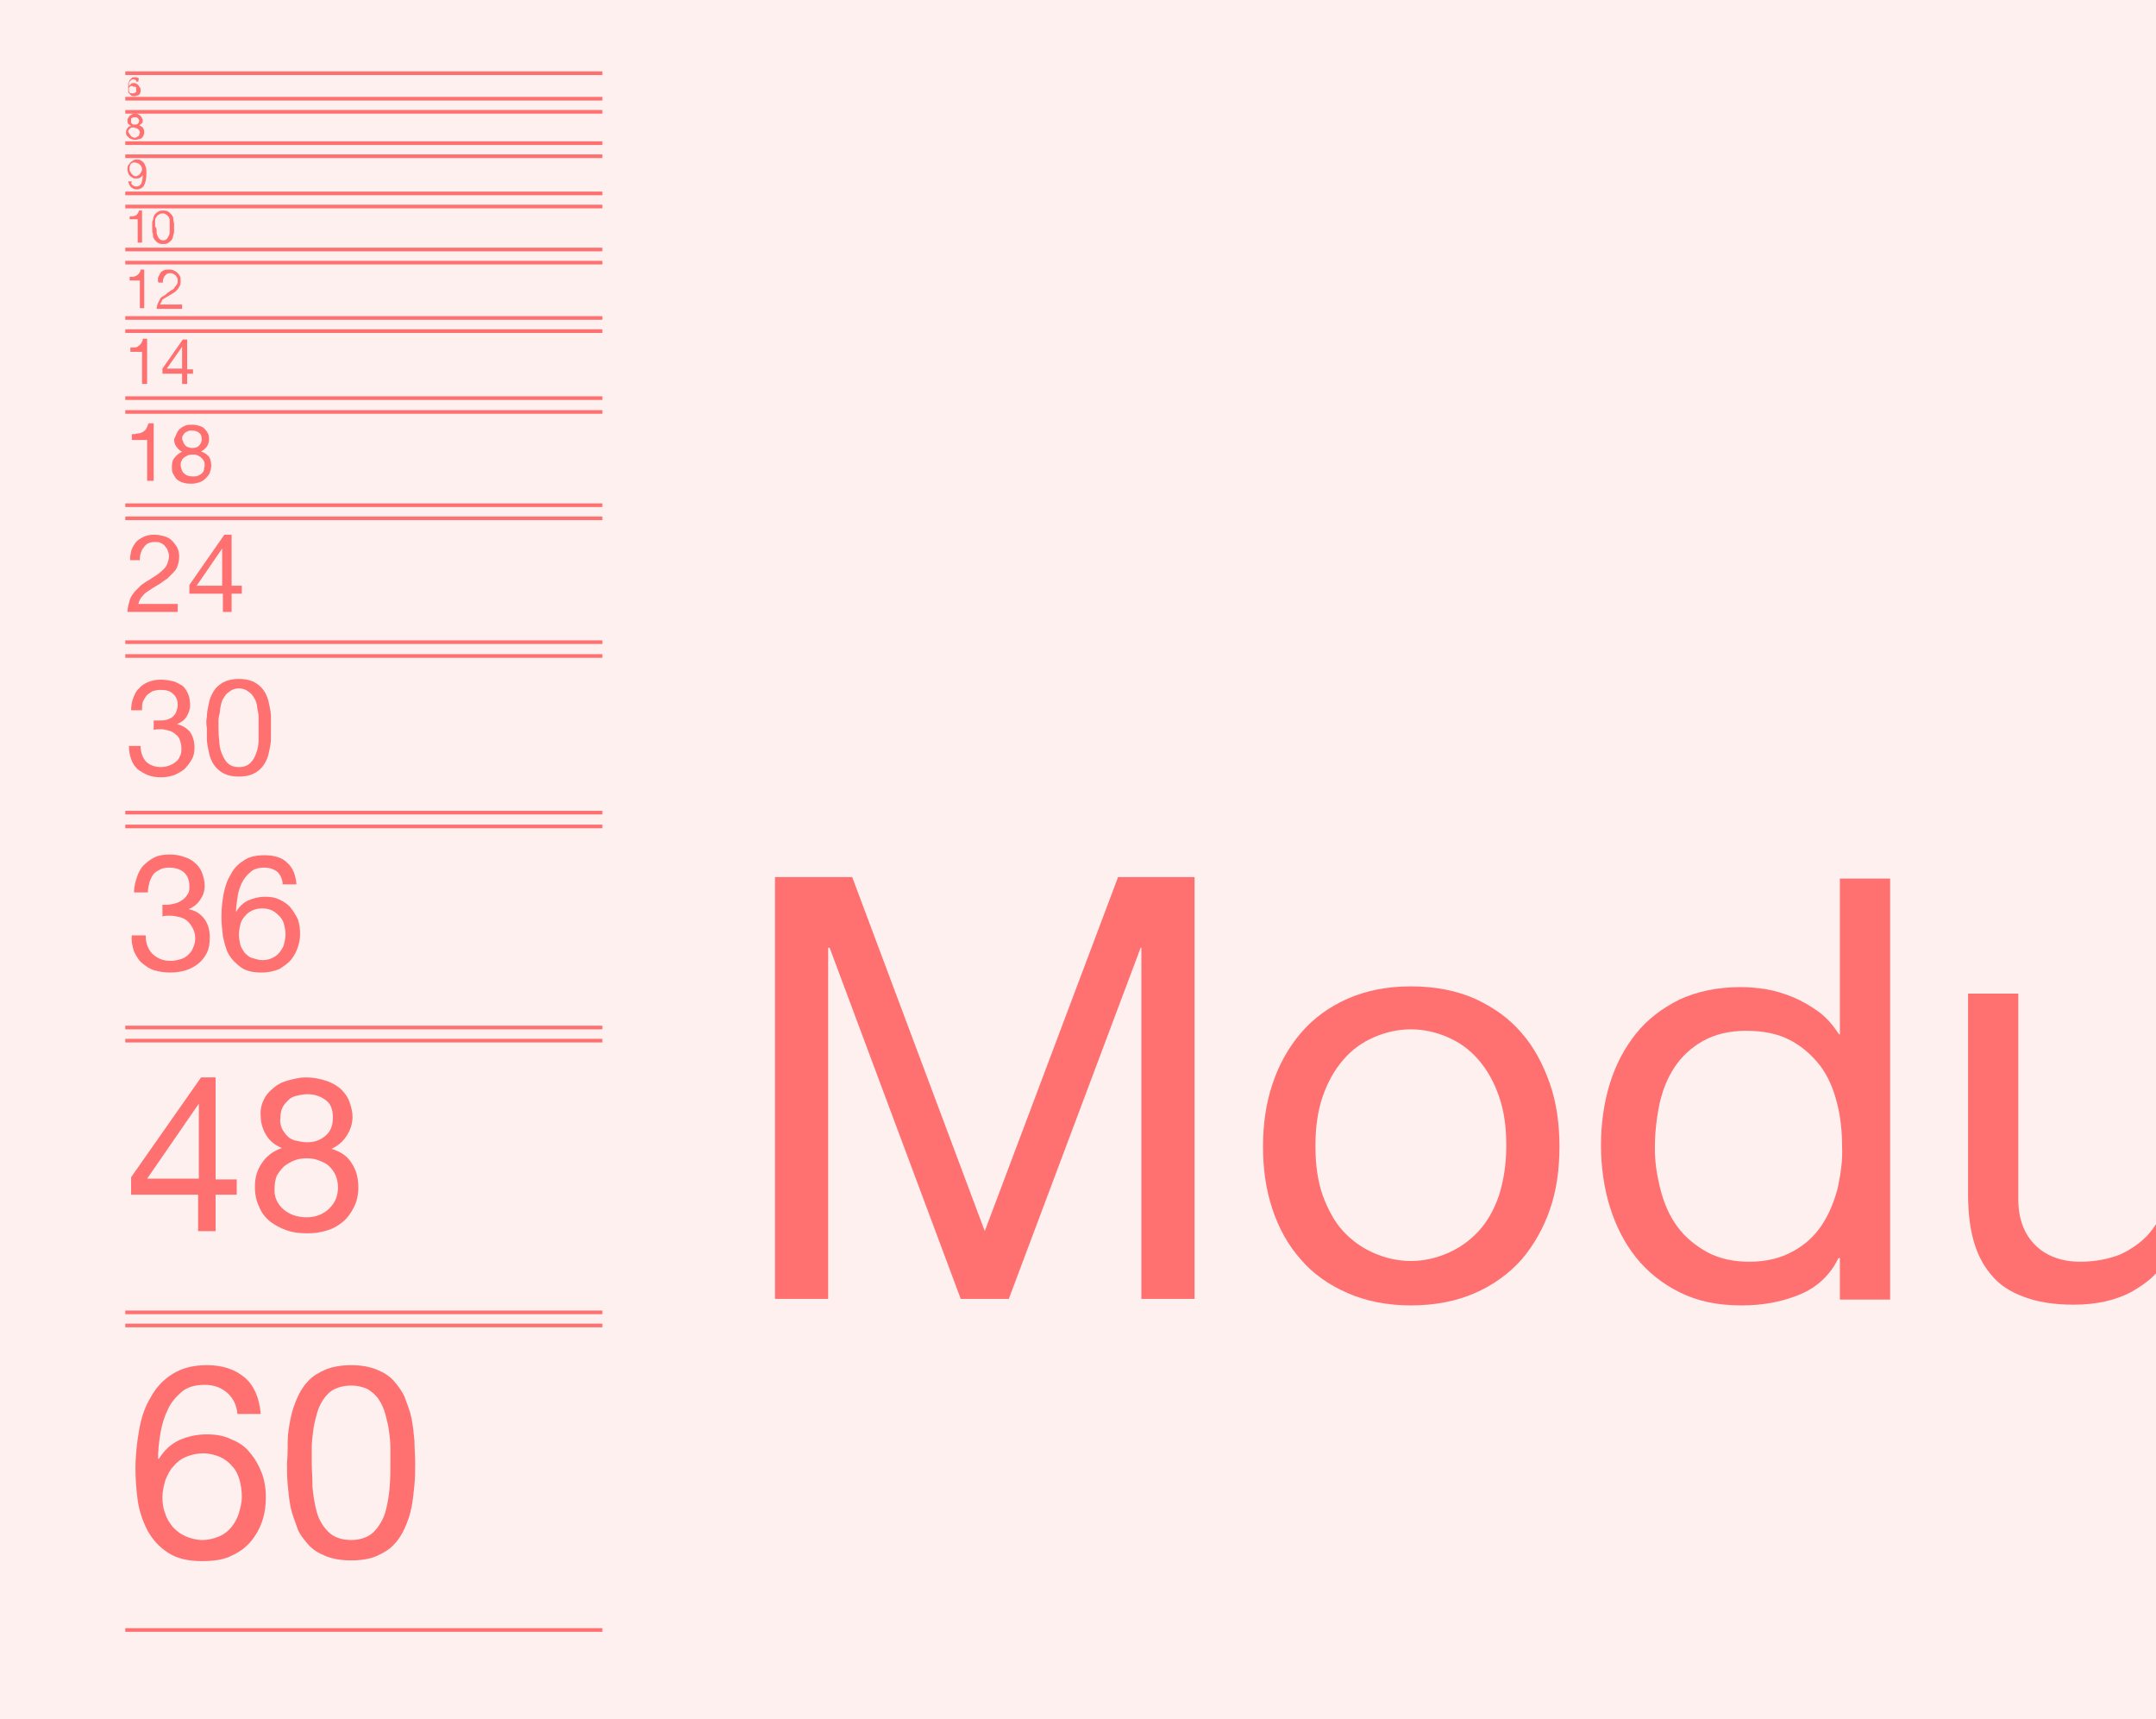 <?xml version="1.0" encoding="utf-8"?>
<!-- Generator: Adobe Illustrator 16.0.4, SVG Export Plug-In . SVG Version: 6.00 Build 0)  -->
<!DOCTYPE svg PUBLIC "-//W3C//DTD SVG 1.1//EN" "http://www.w3.org/Graphics/SVG/1.1/DTD/svg11.dtd">
<svg version="1.1" id="Layer_1" xmlns="http://www.w3.org/2000/svg" xmlns:xlink="http://www.w3.org/1999/xlink" x="0px" y="0px"
	 width="296px" height="236px" viewBox="0 0 296 236" enable-background="new 0 0 296 236" xml:space="preserve">
<g>
	<rect fill="#FFF0F0" width="296" height="236"/>
	<g>
		<g>
			<path fill="#FF7070" d="M18.6,11c-0.1-0.1-0.2-0.1-0.3-0.1c-0.1,0-0.2,0-0.3,0.1c-0.1,0.1-0.1,0.1-0.2,0.2s-0.1,0.2-0.1,0.3
				s0,0.2,0,0.3l0,0c0.1-0.1,0.2-0.2,0.3-0.3c0.1-0.1,0.2-0.1,0.4-0.1c0.1,0,0.2,0,0.3,0.1c0.1,0,0.2,0.1,0.3,0.2
				c0.1,0.1,0.1,0.2,0.2,0.3s0.1,0.2,0.1,0.3c0,0.1,0,0.2,0,0.3c0,0.1-0.1,0.2-0.1,0.3c-0.1,0.1-0.2,0.2-0.3,0.2s-0.3,0.1-0.4,0.1
				c-0.2,0-0.4,0-0.5-0.1c-0.1-0.1-0.2-0.2-0.3-0.3s-0.1-0.3-0.1-0.4c0-0.1,0-0.3,0-0.4c0-0.2,0-0.4,0-0.5s0.1-0.3,0.2-0.5
				c0.1-0.1,0.2-0.2,0.3-0.3c0.1-0.1,0.3-0.1,0.5-0.1c0.2,0,0.4,0.1,0.5,0.2C19,10.9,19,11,19,11.2h-0.3C18.7,11.1,18.7,11,18.6,11z
				 M18,11.8c-0.1,0-0.1,0.1-0.2,0.1c0,0.1-0.1,0.1-0.1,0.2s0,0.2,0,0.2s0,0.2,0,0.2c0,0.1,0.1,0.1,0.1,0.2c0,0.1,0.1,0.1,0.2,0.1
				s0.1,0,0.2,0s0.2,0,0.2,0c0.1,0,0.1-0.1,0.2-0.1s0.1-0.1,0.1-0.2c0-0.1,0-0.1,0-0.2c0-0.1,0-0.2,0-0.2S18.7,12,18.7,12
				s-0.1-0.1-0.2-0.1s-0.1,0-0.2,0C18.2,11.8,18.1,11.8,18,11.8z"/>
			<path fill="#FF7070" d="M17.6,16.2c0.1-0.1,0.1-0.2,0.2-0.3c0.1-0.1,0.2-0.1,0.3-0.2s0.3-0.1,0.4-0.1c0.2,0,0.4,0,0.5,0.1
				c0.1,0.1,0.2,0.1,0.3,0.2c0.1,0.1,0.1,0.2,0.2,0.3c0,0.1,0.1,0.2,0.1,0.3c0,0.2,0,0.3-0.1,0.4s-0.2,0.2-0.4,0.3
				c0.2,0.1,0.4,0.2,0.5,0.3c0.1,0.2,0.2,0.3,0.2,0.6c0,0.2,0,0.3-0.1,0.5s-0.1,0.2-0.2,0.3c-0.1,0.1-0.2,0.2-0.4,0.2
				c-0.1,0-0.3,0.1-0.5,0.1c-0.2,0-0.3,0-0.5-0.1c-0.1,0-0.3-0.1-0.4-0.2c-0.1-0.1-0.2-0.2-0.3-0.3c-0.1-0.1-0.1-0.3-0.1-0.5
				c0-0.2,0.1-0.4,0.2-0.5c0.1-0.2,0.3-0.3,0.5-0.3c-0.1-0.1-0.3-0.2-0.4-0.3c-0.1-0.1-0.1-0.3-0.1-0.4
				C17.5,16.4,17.5,16.3,17.6,16.2z M18,18.7c0.1,0.1,0.3,0.2,0.5,0.2c0.1,0,0.2,0,0.3-0.1s0.2-0.1,0.2-0.1c0.1-0.1,0.1-0.1,0.1-0.2
				c0-0.1,0.1-0.2,0.1-0.3c0-0.1,0-0.2-0.1-0.3s-0.1-0.2-0.2-0.2c-0.1-0.1-0.1-0.1-0.2-0.1c-0.1,0-0.2-0.1-0.3-0.1
				c-0.1,0-0.2,0-0.3,0c-0.1,0-0.2,0.1-0.2,0.1c-0.1,0.1-0.1,0.1-0.2,0.2s-0.1,0.2-0.1,0.3C17.8,18.4,17.9,18.6,18,18.7z M18,16.8
				c0,0.1,0.1,0.1,0.1,0.2c0.1,0,0.1,0.1,0.2,0.1s0.2,0,0.2,0c0.2,0,0.3,0,0.4-0.1c0.1-0.1,0.2-0.2,0.2-0.4s-0.1-0.3-0.2-0.4
				c-0.1-0.1-0.3-0.1-0.4-0.1c-0.1,0-0.2,0-0.2,0s-0.1,0.1-0.2,0.1S18,16.3,18,16.3s0,0.1,0,0.2C18,16.7,18,16.7,18,16.8z"/>
			<path fill="#FF7070" d="M18.2,25.4c0.1,0.1,0.3,0.2,0.5,0.2c0.3,0,0.5-0.1,0.7-0.4c0.1-0.3,0.2-0.6,0.2-1.2l0,0
				c-0.1,0.2-0.2,0.3-0.4,0.4c-0.2,0.1-0.3,0.1-0.5,0.1c-0.2,0-0.4,0-0.5-0.1c-0.2-0.1-0.3-0.2-0.4-0.3c-0.1-0.1-0.2-0.3-0.2-0.4
				c-0.1-0.2-0.1-0.3-0.1-0.5c0-0.2,0-0.4,0.1-0.5s0.2-0.3,0.3-0.4c0.1-0.1,0.3-0.2,0.4-0.3c0.2-0.1,0.3-0.1,0.5-0.1
				c0.2,0,0.4,0,0.5,0.1c0.2,0.1,0.3,0.2,0.4,0.3s0.2,0.3,0.3,0.6c0.1,0.2,0.1,0.6,0.1,0.9c0,0.7-0.1,1.2-0.3,1.6s-0.6,0.6-1,0.6
				c-0.3,0-0.6-0.1-0.8-0.3c-0.2-0.2-0.3-0.4-0.4-0.8h0.5C18,25.1,18,25.3,18.2,25.4z M19.4,22.9c0-0.1-0.1-0.2-0.2-0.3
				s-0.2-0.2-0.3-0.2c-0.1,0-0.2-0.1-0.4-0.1c-0.1,0-0.3,0-0.4,0.1c-0.1,0.1-0.2,0.1-0.2,0.2s-0.1,0.2-0.1,0.3c0,0.1,0,0.2,0,0.4
				c0,0.1,0,0.2,0.1,0.3s0.1,0.2,0.2,0.3c0.1,0.1,0.2,0.1,0.2,0.2c0.1,0,0.2,0.1,0.3,0.1c0.1,0,0.2,0,0.3-0.1c0.1,0,0.2-0.1,0.3-0.2
				c0.1-0.1,0.1-0.2,0.2-0.3c0-0.1,0.1-0.2,0.1-0.3C19.5,23.1,19.5,23,19.4,22.9z"/>
			<path fill="#FF7070" d="M18.9,33.3v-3.2h-1.1v-0.4c0.1,0,0.3,0,0.4,0s0.3-0.1,0.4-0.1c0.1-0.1,0.2-0.1,0.3-0.3
				c0.1-0.1,0.1-0.2,0.2-0.4h0.4v4.4H18.9z"/>
			<path fill="#FF7070" d="M20.9,30.7c0-0.2,0-0.3,0.1-0.5c0-0.2,0.1-0.3,0.1-0.5c0.1-0.1,0.1-0.3,0.3-0.4c0.1-0.1,0.2-0.2,0.4-0.3
				c0.2-0.1,0.4-0.1,0.6-0.1c0.2,0,0.4,0,0.6,0.1c0.2,0.1,0.3,0.2,0.4,0.3c0.1,0.1,0.2,0.2,0.3,0.4c0.1,0.1,0.1,0.3,0.1,0.5
				c0,0.2,0.1,0.3,0.1,0.5c0,0.2,0,0.3,0,0.5c0,0.2,0,0.3,0,0.5c0,0.2,0,0.3-0.1,0.5c0,0.2-0.1,0.3-0.1,0.5
				c-0.1,0.1-0.1,0.3-0.3,0.4c-0.1,0.1-0.2,0.2-0.4,0.3c-0.2,0.1-0.4,0.1-0.6,0.1c-0.2,0-0.4,0-0.6-0.1c-0.2-0.1-0.3-0.2-0.4-0.3
				c-0.1-0.1-0.2-0.2-0.3-0.4c-0.1-0.1-0.1-0.3-0.1-0.5c0-0.2-0.1-0.3-0.1-0.5c0-0.2,0-0.3,0-0.5C20.9,31,20.9,30.8,20.9,30.7z
				 M21.5,31.7c0,0.2,0,0.4,0.1,0.6c0.1,0.2,0.1,0.3,0.3,0.5c0.1,0.1,0.3,0.2,0.5,0.2s0.4-0.1,0.5-0.2c0.1-0.1,0.2-0.3,0.3-0.5
				c0.1-0.2,0.1-0.4,0.1-0.6c0-0.2,0-0.4,0-0.6c0-0.1,0-0.2,0-0.4s0-0.3,0-0.4c0-0.1,0-0.3-0.1-0.4c0-0.1-0.1-0.2-0.2-0.3
				c-0.1-0.1-0.2-0.2-0.3-0.2c-0.1-0.1-0.2-0.1-0.4-0.1c-0.1,0-0.3,0-0.4,0.1s-0.2,0.1-0.3,0.2c-0.1,0.1-0.1,0.2-0.2,0.3
				s-0.1,0.3-0.1,0.4c0,0.1,0,0.3,0,0.4s0,0.2,0,0.4C21.5,31.3,21.5,31.5,21.5,31.7z"/>
			<path fill="#FF7070" d="M19.2,42.3v-3.8h-1.4V38c0.2,0,0.4,0,0.5,0s0.3-0.1,0.5-0.2c0.1-0.1,0.3-0.2,0.3-0.3
				c0.1-0.1,0.2-0.3,0.2-0.5h0.5v5.3H19.2z"/>
			<path fill="#FF7070" d="M21.7,38.1c0.1-0.2,0.2-0.4,0.3-0.6c0.1-0.2,0.3-0.3,0.5-0.4c0.2-0.1,0.5-0.1,0.7-0.1
				c0.2,0,0.4,0,0.6,0.1c0.2,0.1,0.4,0.2,0.5,0.3c0.1,0.1,0.3,0.3,0.4,0.5c0.1,0.2,0.1,0.4,0.1,0.7c0,0.2,0,0.4-0.1,0.6
				c-0.1,0.2-0.2,0.3-0.3,0.5c-0.1,0.1-0.3,0.3-0.4,0.4c-0.2,0.1-0.3,0.2-0.5,0.3c-0.2,0.1-0.3,0.2-0.5,0.3
				c-0.2,0.1-0.3,0.2-0.5,0.3s-0.3,0.2-0.3,0.4c-0.1,0.1-0.2,0.3-0.2,0.4H25v0.6h-3.5c0-0.3,0.1-0.6,0.2-0.8
				c0.1-0.2,0.2-0.4,0.3-0.6c0.1-0.2,0.3-0.3,0.5-0.4s0.3-0.2,0.5-0.4c0.2-0.1,0.4-0.3,0.6-0.4c0.2-0.1,0.3-0.2,0.4-0.4
				c0.1-0.1,0.2-0.2,0.3-0.4c0.1-0.1,0.1-0.3,0.1-0.5c0-0.1,0-0.3-0.1-0.4c-0.1-0.1-0.1-0.2-0.2-0.3c-0.1-0.1-0.2-0.1-0.3-0.2
				s-0.3-0.1-0.4-0.1c-0.2,0-0.3,0-0.5,0.1c-0.1,0.1-0.2,0.2-0.3,0.3c-0.1,0.1-0.1,0.3-0.2,0.4c0,0.2-0.1,0.3,0,0.5h-0.6
				C21.6,38.6,21.7,38.4,21.7,38.1z"/>
			<path fill="#FF7070" d="M19.5,52.7v-4.4h-1.6v-0.6c0.2,0,0.4,0,0.6,0c0.2,0,0.4-0.1,0.5-0.2s0.3-0.2,0.4-0.4
				c0.1-0.2,0.2-0.3,0.2-0.6h0.6v6.2H19.5z"/>
			<path fill="#FF7070" d="M26.5,50.6v0.7h-0.8v1.4H25v-1.4h-2.7v-0.7l2.8-4h0.6v4.1H26.5z M25,47.6L25,47.6l-2.1,3H25V47.6z"/>
			<path fill="#FF7070" d="M20.2,66.1v-5.7h-2.1v-0.8c0.3,0,0.5,0,0.8-0.1c0.3,0,0.5-0.1,0.7-0.2c0.2-0.1,0.4-0.3,0.5-0.5
				c0.1-0.2,0.2-0.4,0.3-0.7h0.7v7.9H20.2z"/>
			<path fill="#FF7070" d="M24.3,59.4c0.1-0.2,0.3-0.5,0.5-0.6c0.2-0.2,0.5-0.3,0.7-0.4s0.6-0.1,0.9-0.1c0.4,0,0.8,0.1,1.1,0.2
				s0.6,0.3,0.7,0.5c0.2,0.2,0.3,0.4,0.4,0.6c0.1,0.2,0.1,0.5,0.1,0.7c0,0.4-0.1,0.7-0.3,1c-0.2,0.3-0.5,0.5-0.8,0.7
				c0.5,0.1,0.8,0.4,1.1,0.7c0.2,0.3,0.3,0.8,0.3,1.2c0,0.4-0.1,0.7-0.2,1c-0.1,0.3-0.3,0.5-0.6,0.8c-0.2,0.2-0.5,0.4-0.8,0.5
				c-0.3,0.1-0.7,0.2-1,0.2c-0.4,0-0.7,0-1.1-0.1s-0.6-0.2-0.9-0.4s-0.4-0.5-0.6-0.8s-0.2-0.7-0.2-1.1c0-0.5,0.1-0.9,0.4-1.2
				c0.2-0.3,0.6-0.6,1-0.8c-0.3-0.1-0.6-0.4-0.8-0.7c-0.2-0.3-0.3-0.6-0.3-1C24.1,59.9,24.2,59.6,24.3,59.4z M25.3,65
				c0.3,0.3,0.7,0.4,1.2,0.4c0.2,0,0.5,0,0.7-0.1c0.2-0.1,0.4-0.2,0.5-0.3c0.1-0.1,0.3-0.3,0.3-0.5s0.1-0.4,0.1-0.6
				c0-0.2,0-0.4-0.1-0.6s-0.2-0.3-0.4-0.5c-0.1-0.1-0.3-0.2-0.5-0.3s-0.4-0.1-0.6-0.1c-0.2,0-0.4,0-0.7,0.1
				c-0.2,0.1-0.4,0.2-0.5,0.3c-0.2,0.1-0.3,0.3-0.4,0.5s-0.1,0.4-0.1,0.6C24.9,64.4,25,64.8,25.3,65z M25.2,60.8
				c0.1,0.2,0.2,0.3,0.3,0.4c0.1,0.1,0.3,0.2,0.4,0.2c0.2,0.1,0.4,0.1,0.5,0.1c0.4,0,0.7-0.1,0.9-0.3c0.2-0.2,0.4-0.5,0.4-0.9
				c0-0.4-0.1-0.7-0.4-0.9c-0.2-0.2-0.6-0.3-1-0.3c-0.2,0-0.4,0-0.5,0.1c-0.2,0.1-0.3,0.1-0.4,0.2s-0.2,0.2-0.3,0.4
				c-0.1,0.1-0.1,0.3-0.1,0.5C25.1,60.5,25.2,60.7,25.2,60.8z"/>
			<path fill="#FF7070" d="M18,75.7c0.1-0.5,0.4-0.9,0.6-1.2s0.7-0.6,1.1-0.8c0.4-0.2,0.9-0.3,1.5-0.3c0.5,0,0.9,0.1,1.3,0.2
				c0.4,0.1,0.8,0.3,1.1,0.6c0.3,0.3,0.5,0.6,0.7,0.9c0.2,0.4,0.3,0.8,0.3,1.3c0,0.5-0.1,0.9-0.2,1.2c-0.1,0.4-0.3,0.7-0.6,1
				s-0.5,0.5-0.8,0.8c-0.3,0.2-0.6,0.4-1,0.7c-0.3,0.2-0.7,0.4-1,0.6c-0.3,0.2-0.6,0.4-0.9,0.6s-0.5,0.5-0.7,0.7
				c-0.2,0.3-0.3,0.5-0.4,0.9h5.4V84h-6.9c0-0.6,0.2-1.2,0.3-1.6s0.4-0.8,0.7-1.2c0.3-0.3,0.6-0.6,0.9-0.9c0.3-0.2,0.7-0.5,1.1-0.7
				c0.4-0.3,0.8-0.5,1.2-0.8s0.6-0.5,0.8-0.7s0.4-0.5,0.5-0.8s0.2-0.6,0.2-1c0-0.3-0.1-0.5-0.2-0.8s-0.3-0.4-0.4-0.6
				c-0.2-0.2-0.4-0.3-0.6-0.4c-0.2-0.1-0.5-0.1-0.8-0.1c-0.4,0-0.7,0.1-0.9,0.2s-0.5,0.4-0.6,0.6c-0.2,0.2-0.3,0.5-0.4,0.8
				c-0.1,0.3-0.1,0.6-0.1,0.9h-1.3C17.8,76.7,17.9,76.2,18,75.7z"/>
			<path fill="#FF7070" d="M33.2,80.4v1.1h-1.4V84h-1.2v-2.5h-4.6v-1.2l4.8-6.9h1v7H33.2z M30.5,75.3L30.5,75.3L27,80.4h3.5V75.3z"
				/>
			<path fill="#FF7070" d="M21.4,98.9c0.1,0,0.1,0,0.2,0h0.3c0.3,0,0.7,0,1-0.1c0.3-0.1,0.6-0.2,0.8-0.4c0.2-0.2,0.4-0.4,0.5-0.7
				c0.1-0.3,0.2-0.6,0.2-0.9c0-0.7-0.2-1.2-0.7-1.6c-0.4-0.4-1-0.5-1.7-0.5c-0.4,0-0.8,0.1-1.1,0.2c-0.3,0.2-0.6,0.4-0.8,0.6
				c-0.2,0.3-0.4,0.6-0.5,0.9c-0.1,0.3-0.1,0.7-0.1,1.1H18c0-0.6,0.1-1.2,0.3-1.7c0.2-0.5,0.4-1,0.8-1.3c0.3-0.4,0.8-0.7,1.3-0.9
				c0.5-0.2,1.1-0.3,1.7-0.3c0.6,0,1.1,0.1,1.6,0.2c0.5,0.1,0.9,0.4,1.3,0.6c0.4,0.3,0.6,0.7,0.8,1.1s0.3,1,0.3,1.6
				c0,0.6-0.2,1.1-0.5,1.6c-0.3,0.5-0.8,0.8-1.3,1v0c0.8,0.2,1.4,0.6,1.8,1.1c0.4,0.6,0.6,1.3,0.6,2.1c0,0.7-0.1,1.2-0.4,1.7
				s-0.6,0.9-1,1.3c-0.4,0.3-0.9,0.6-1.4,0.8c-0.6,0.2-1.1,0.3-1.8,0.3c-0.7,0-1.3-0.1-1.8-0.3s-1-0.5-1.4-0.8
				c-0.4-0.4-0.7-0.8-0.9-1.4s-0.3-1.1-0.3-1.8h1.6c0,0.9,0.3,1.6,0.7,2.1c0.5,0.5,1.2,0.8,2.1,0.8c0.4,0,0.8-0.1,1.1-0.2
				c0.3-0.1,0.7-0.3,0.9-0.5c0.3-0.2,0.5-0.5,0.6-0.8c0.2-0.3,0.2-0.7,0.2-1.1c0-0.4-0.1-0.8-0.2-1.1c-0.1-0.3-0.3-0.6-0.6-0.8
				c-0.2-0.2-0.5-0.4-0.9-0.5s-0.7-0.2-1.1-0.2c-0.3,0-0.7,0-1,0.1v-1.3C21.3,98.9,21.4,98.9,21.4,98.9z"/>
			<path fill="#FF7070" d="M28.4,98.4c0-0.5,0.1-1,0.2-1.5c0.1-0.5,0.2-1,0.4-1.4c0.2-0.4,0.4-0.8,0.8-1.2c0.3-0.3,0.7-0.6,1.2-0.8
				c0.5-0.2,1.1-0.3,1.8-0.3c0.7,0,1.3,0.1,1.8,0.3c0.5,0.2,0.9,0.5,1.2,0.8c0.3,0.3,0.6,0.7,0.8,1.2c0.2,0.4,0.3,0.9,0.4,1.4
				s0.2,1,0.2,1.5c0,0.5,0,1,0,1.5c0,0.5,0,1,0,1.5c0,0.5-0.1,1-0.2,1.5c-0.1,0.5-0.2,1-0.4,1.4c-0.2,0.4-0.4,0.8-0.8,1.2
				c-0.3,0.3-0.7,0.6-1.2,0.8c-0.5,0.2-1.1,0.3-1.8,0.3c-0.7,0-1.3-0.1-1.8-0.3c-0.5-0.2-0.9-0.5-1.2-0.8c-0.3-0.3-0.6-0.7-0.8-1.2
				c-0.2-0.4-0.3-0.9-0.4-1.4c-0.1-0.5-0.2-1-0.2-1.5c0-0.5,0-1,0-1.5C28.3,99.4,28.3,98.9,28.4,98.4z M30.1,101.6
				c0,0.6,0.1,1.2,0.3,1.7c0.2,0.5,0.4,1,0.8,1.4c0.4,0.4,0.9,0.6,1.6,0.6s1.2-0.2,1.6-0.6c0.4-0.4,0.6-0.8,0.8-1.4
				c0.2-0.5,0.3-1.1,0.3-1.7c0-0.6,0-1.2,0-1.7c0-0.3,0-0.7,0-1.1s0-0.8-0.1-1.2s-0.1-0.8-0.2-1.1c-0.1-0.4-0.3-0.7-0.5-1
				c-0.2-0.3-0.5-0.5-0.8-0.7c-0.3-0.2-0.7-0.3-1.1-0.3s-0.8,0.1-1.1,0.3s-0.6,0.4-0.8,0.7c-0.2,0.3-0.4,0.6-0.5,1
				c-0.1,0.4-0.2,0.8-0.2,1.1S30,98.4,30,98.8c0,0.4,0,0.7,0,1.1C30,100.4,30,100.9,30.1,101.6z"/>
			<path fill="#FF7070" d="M22.3,124.2c0.1,0,0.1,0,0.2,0h0.4c0.4,0,0.8-0.1,1.2-0.2c0.4-0.1,0.7-0.3,1-0.5c0.3-0.2,0.5-0.5,0.7-0.8
				c0.2-0.3,0.2-0.7,0.2-1.1c0-0.8-0.3-1.5-0.8-1.9s-1.2-0.6-2-0.6c-0.5,0-1,0.1-1.3,0.3c-0.4,0.2-0.7,0.4-0.9,0.7
				c-0.2,0.3-0.4,0.7-0.5,1.1c-0.1,0.4-0.2,0.9-0.2,1.3h-1.9c0-0.8,0.2-1.5,0.4-2.1c0.2-0.6,0.5-1.2,0.9-1.6s0.9-0.8,1.5-1.1
				c0.6-0.3,1.3-0.4,2.1-0.4c0.7,0,1.3,0.1,1.9,0.3c0.6,0.2,1.1,0.4,1.5,0.8c0.4,0.3,0.8,0.8,1,1.3c0.2,0.5,0.4,1.2,0.4,1.9
				c0,0.7-0.2,1.3-0.6,1.9c-0.4,0.6-0.9,1-1.6,1.3v0c1,0.2,1.7,0.7,2.2,1.4c0.5,0.7,0.7,1.5,0.7,2.5c0,0.8-0.1,1.5-0.4,2.1
				c-0.3,0.6-0.7,1.1-1.2,1.5s-1.1,0.7-1.7,0.9c-0.7,0.2-1.4,0.3-2.1,0.3c-0.8,0-1.5-0.1-2.2-0.3s-1.2-0.6-1.7-1
				c-0.5-0.4-0.8-1-1.1-1.6c-0.2-0.6-0.4-1.4-0.3-2.2h1.9c0,1,0.3,1.9,0.9,2.5c0.6,0.6,1.4,1,2.5,1c0.5,0,0.9-0.1,1.3-0.2
				c0.4-0.1,0.8-0.3,1.1-0.6c0.3-0.3,0.6-0.6,0.7-1c0.2-0.4,0.3-0.8,0.3-1.3c0-0.5-0.1-0.9-0.3-1.3c-0.2-0.4-0.4-0.7-0.7-1
				c-0.3-0.3-0.7-0.5-1.1-0.6s-0.9-0.2-1.3-0.2c-0.4,0-0.8,0-1.1,0.1v-1.6C22.1,124.2,22.2,124.2,22.3,124.2z"/>
			<path fill="#FF7070" d="M38.1,119.7c-0.5-0.4-1.1-0.6-1.8-0.6c-0.8,0-1.5,0.2-1.9,0.6c-0.5,0.4-0.9,0.9-1.2,1.5
				c-0.3,0.6-0.5,1.3-0.6,2s-0.2,1.4-0.2,2l0,0c0.4-0.7,1-1.3,1.7-1.6c0.7-0.3,1.4-0.5,2.3-0.5c0.8,0,1.4,0.1,2,0.4
				c0.6,0.3,1.1,0.6,1.5,1.1c0.4,0.5,0.7,1,1,1.6c0.2,0.6,0.3,1.3,0.3,2c0,0.6-0.1,1.2-0.3,1.8c-0.2,0.6-0.5,1.2-0.9,1.7
				c-0.4,0.5-1,0.9-1.6,1.3c-0.7,0.3-1.5,0.5-2.5,0.5c-1.2,0-2.1-0.2-2.8-0.7c-0.7-0.5-1.3-1.1-1.7-1.8c-0.4-0.7-0.6-1.6-0.8-2.5
				c-0.1-0.9-0.2-1.8-0.2-2.6c0-1.1,0.1-2.1,0.3-3.2c0.2-1,0.5-1.9,1-2.7c0.4-0.8,1-1.4,1.8-1.9c0.7-0.5,1.7-0.7,2.8-0.7
				c1.3,0,2.4,0.3,3.1,1c0.8,0.7,1.2,1.7,1.3,3h-1.9C38.8,120.7,38.5,120.1,38.1,119.7z M34.6,125c-0.4,0.2-0.7,0.4-1,0.8
				c-0.3,0.3-0.5,0.7-0.6,1.1c-0.1,0.4-0.2,0.9-0.2,1.4s0.1,1,0.2,1.4s0.4,0.8,0.6,1.1c0.3,0.3,0.6,0.6,1,0.7s0.9,0.3,1.4,0.3
				c0.5,0,1-0.1,1.4-0.3s0.7-0.4,1-0.8s0.5-0.7,0.6-1.1s0.2-0.9,0.2-1.3c0-0.5-0.1-1-0.2-1.4c-0.1-0.4-0.3-0.8-0.6-1.1
				c-0.3-0.3-0.6-0.6-1-0.8c-0.4-0.2-0.9-0.3-1.4-0.3C35.5,124.7,35,124.8,34.6,125z"/>
			<path fill="#FF7070" d="M32.5,161.8v2.2h-2.9v5h-2.4v-5H18v-2.4l9.6-13.7h2v14H32.5z M27.3,151.5L27.3,151.5l-7.1,10.3h7.1V151.5
				z"/>
			<path fill="#FF7070" d="M36.2,151c0.3-0.7,0.8-1.2,1.4-1.7c0.6-0.5,1.2-0.8,2-1s1.5-0.4,2.3-0.4c1.2,0,2.1,0.2,3,0.5
				c0.8,0.3,1.5,0.7,2,1.2c0.5,0.5,0.9,1.1,1.1,1.7c0.2,0.6,0.4,1.3,0.4,2c0,1-0.3,1.8-0.8,2.6c-0.5,0.8-1.2,1.4-2.1,1.8
				c1.3,0.4,2.2,1,2.8,2c0.6,0.9,0.9,2,0.9,3.3c0,1-0.2,1.9-0.6,2.7c-0.4,0.8-0.9,1.5-1.5,2c-0.6,0.5-1.4,1-2.2,1.2
				c-0.9,0.3-1.8,0.4-2.7,0.4c-1,0-2-0.1-2.8-0.4c-0.9-0.3-1.6-0.7-2.3-1.2c-0.6-0.5-1.2-1.2-1.5-2c-0.4-0.8-0.6-1.7-0.6-2.8
				c0-1.3,0.3-2.3,1-3.3c0.6-0.9,1.5-1.6,2.7-2c-0.9-0.4-1.6-0.9-2.1-1.7c-0.5-0.8-0.8-1.7-0.8-2.6C35.7,152.4,35.9,151.6,36.2,151z
				 M38.9,166c0.8,0.7,1.9,1.1,3.2,1.1c0.6,0,1.2-0.1,1.7-0.3c0.5-0.2,1-0.5,1.4-0.9c0.4-0.4,0.7-0.8,0.9-1.3c0.2-0.5,0.3-1,0.3-1.6
				c0-0.6-0.1-1.1-0.3-1.6c-0.2-0.5-0.5-0.9-0.9-1.3c-0.4-0.4-0.9-0.6-1.4-0.8c-0.5-0.2-1.1-0.3-1.7-0.3c-0.6,0-1.2,0.1-1.7,0.3
				c-0.5,0.2-1,0.5-1.4,0.8c-0.4,0.4-0.7,0.8-1,1.3c-0.2,0.5-0.3,1.1-0.3,1.7C37.6,164.3,38.1,165.3,38.9,166z M38.7,154.9
				c0.2,0.4,0.5,0.8,0.8,1.1c0.3,0.3,0.7,0.5,1.2,0.6c0.5,0.1,0.9,0.2,1.5,0.2c1,0,1.8-0.3,2.5-0.9c0.7-0.6,1-1.4,1-2.5
				s-0.3-1.9-1-2.4s-1.5-0.8-2.5-0.8c-0.5,0-1,0.1-1.4,0.2c-0.5,0.1-0.9,0.3-1.2,0.6c-0.3,0.3-0.6,0.6-0.8,1
				c-0.2,0.4-0.3,0.9-0.3,1.4C38.4,153.9,38.5,154.4,38.7,154.9z"/>
			<path fill="#FF7070" d="M31.2,191.2c-0.8-0.7-1.8-1.1-3.1-1.1c-1.3,0-2.4,0.3-3.2,1c-0.8,0.7-1.5,1.5-1.9,2.5
				c-0.5,1-0.8,2.1-1,3.3s-0.3,2.3-0.3,3.3l0.1,0.1c0.7-1.2,1.7-2.1,2.8-2.6c1.1-0.5,2.4-0.8,3.8-0.8c1.3,0,2.4,0.2,3.4,0.7
				c1,0.4,1.9,1,2.5,1.8c0.7,0.8,1.2,1.7,1.6,2.7c0.4,1,0.6,2.2,0.6,3.4c0,1-0.1,2-0.4,3c-0.3,1-0.8,2-1.5,2.9
				c-0.7,0.9-1.6,1.6-2.7,2.1c-1.1,0.6-2.5,0.8-4.2,0.8c-2,0-3.5-0.4-4.7-1.2c-1.2-0.8-2.1-1.8-2.8-3.1c-0.6-1.2-1.1-2.6-1.3-4.1
				c-0.2-1.5-0.3-2.9-0.3-4.3c0-1.8,0.2-3.6,0.5-5.3c0.3-1.7,0.8-3.2,1.6-4.5c0.7-1.3,1.7-2.4,3-3.2s2.8-1.2,4.7-1.2
				c2.2,0,3.9,0.6,5.2,1.7s2,2.8,2.2,5h-3.2C32.5,192.9,32,191.9,31.2,191.2z M25.5,200c-0.7,0.3-1.2,0.7-1.7,1.3
				c-0.5,0.5-0.8,1.2-1.1,1.9c-0.2,0.7-0.4,1.5-0.4,2.3c0,0.8,0.1,1.6,0.4,2.3c0.2,0.7,0.6,1.3,1.1,1.9c0.5,0.5,1,0.9,1.7,1.2
				c0.7,0.3,1.5,0.5,2.3,0.5s1.6-0.2,2.3-0.5c0.7-0.3,1.2-0.7,1.7-1.3c0.4-0.5,0.8-1.2,1-1.9c0.2-0.7,0.4-1.4,0.4-2.2
				c0-0.8-0.1-1.6-0.3-2.3c-0.2-0.7-0.5-1.4-1-1.9c-0.4-0.5-1-1-1.7-1.3c-0.7-0.3-1.5-0.5-2.3-0.5S26.2,199.7,25.5,200z"/>
			<path fill="#FF7070" d="M39.5,197.8c0-1,0.2-2.1,0.4-3.1c0.2-1,0.5-1.9,0.9-2.8s0.9-1.7,1.5-2.3c0.6-0.7,1.5-1.2,2.4-1.6
				c1-0.4,2.2-0.6,3.5-0.6c1.4,0,2.5,0.2,3.5,0.6c1,0.4,1.8,0.9,2.4,1.6c0.6,0.7,1.2,1.5,1.5,2.3s0.7,1.8,0.9,2.8
				c0.2,1,0.3,2,0.4,3.1c0,1,0.1,2,0.1,3c0,1,0,2-0.1,3s-0.2,2.1-0.4,3.1c-0.2,1-0.5,1.9-0.9,2.8s-0.9,1.7-1.5,2.3
				c-0.6,0.7-1.5,1.2-2.4,1.6s-2.1,0.6-3.5,0.6c-1.4,0-2.5-0.2-3.5-0.6c-1-0.4-1.8-0.9-2.4-1.6c-0.6-0.7-1.2-1.4-1.5-2.3
				s-0.7-1.8-0.9-2.8c-0.2-1-0.3-2-0.4-3.1s-0.1-2-0.1-3C39.5,199.8,39.5,198.8,39.5,197.8z M42.9,204.1c0.1,1.2,0.3,2.4,0.6,3.5
				c0.3,1.1,0.9,2,1.6,2.7c0.7,0.7,1.8,1.1,3.1,1.1s2.4-0.4,3.1-1.1c0.7-0.7,1.3-1.7,1.6-2.7c0.3-1.1,0.5-2.2,0.6-3.5
				c0.1-1.2,0.1-2.3,0.1-3.3c0-0.6,0-1.4,0-2.1c0-0.8-0.1-1.6-0.2-2.3c-0.1-0.8-0.3-1.5-0.5-2.3c-0.2-0.7-0.5-1.4-0.9-2
				c-0.4-0.6-0.9-1-1.5-1.4c-0.6-0.3-1.4-0.5-2.3-0.5s-1.7,0.2-2.3,0.5c-0.6,0.3-1.1,0.8-1.5,1.4c-0.4,0.6-0.7,1.2-0.9,2
				c-0.2,0.7-0.4,1.5-0.5,2.3c-0.1,0.8-0.2,1.6-0.2,2.3c0,0.8,0,1.5,0,2.1C42.8,201.7,42.9,202.8,42.9,204.1z"/>
		</g>
		<g>
			<rect x="17.2" y="87.9" fill="#FF7070" width="65.5" height="0.5"/>
			<rect x="17.2" y="89.8" fill="#FF7070" width="65.5" height="0.5"/>
		</g>
		<g>
			<rect x="17.2" y="69.1" fill="#FF7070" width="65.5" height="0.5"/>
			<rect x="17.2" y="70.9" fill="#FF7070" width="65.5" height="0.5"/>
		</g>
		<g>
			<rect x="17.2" y="54.4" fill="#FF7070" width="65.5" height="0.5"/>
			<rect x="17.2" y="56.3" fill="#FF7070" width="65.5" height="0.5"/>
		</g>
		<g>
			<rect x="17.2" y="43.4" fill="#FF7070" width="65.5" height="0.5"/>
			<rect x="17.2" y="45.2" fill="#FF7070" width="65.5" height="0.5"/>
		</g>
		<g>
			<rect x="17.2" y="34" fill="#FF7070" width="65.5" height="0.5"/>
			<rect x="17.2" y="35.8" fill="#FF7070" width="65.5" height="0.5"/>
		</g>
		<g>
			<rect x="17.2" y="26.3" fill="#FF7070" width="65.5" height="0.5"/>
			<rect x="17.2" y="28.1" fill="#FF7070" width="65.5" height="0.5"/>
		</g>
		<g>
			<rect x="17.2" y="19.4" fill="#FF7070" width="65.5" height="0.5"/>
			<rect x="17.2" y="21.2" fill="#FF7070" width="65.5" height="0.5"/>
		</g>
		<g>
			<rect x="17.2" y="13.3" fill="#FF7070" width="65.5" height="0.5"/>
			<rect x="17.2" y="15.1" fill="#FF7070" width="65.5" height="0.5"/>
		</g>
		<g>
			<rect x="17.2" y="9.8" fill="#FF7070" width="65.5" height="0.5"/>
		</g>
		<g>
			<rect x="17.2" y="111.3" fill="#FF7070" width="65.5" height="0.5"/>
			<rect x="17.2" y="113.2" fill="#FF7070" width="65.5" height="0.5"/>
		</g>
		<g>
			<rect x="17.2" y="140.8" fill="#FF7070" width="65.5" height="0.5"/>
			<rect x="17.2" y="142.6" fill="#FF7070" width="65.5" height="0.5"/>
		</g>
		<g>
			<rect x="17.2" y="179.9" fill="#FF7070" width="65.5" height="0.5"/>
			<rect x="17.2" y="181.7" fill="#FF7070" width="65.5" height="0.5"/>
		</g>
		<g>
			<rect x="17.2" y="223.5" fill="#FF7070" width="65.5" height="0.5"/>
		</g>
	</g>
	<g>
		<path fill="none" d="M249.9,146.3c-1.1-1.5-2.4-2.6-4.1-3.5s-3.7-1.3-6.1-1.3c-2.3,0-4.3,0.5-5.9,1.4c-1.6,0.9-2.9,2.1-3.9,3.6
			c-1,1.5-1.7,3.2-2.1,5.2c-0.4,1.9-0.6,3.9-0.6,6c0,1.9,0.3,3.8,0.8,5.7c0.5,1.9,1.3,3.5,2.3,5c1.1,1.5,2.4,2.6,4.1,3.5
			c1.6,0.9,3.6,1.3,5.8,1.3c2.3,0,4.3-0.5,5.9-1.4c1.6-0.9,2.9-2.1,4-3.6c1-1.5,1.8-3.2,2.2-5.1c0.5-1.9,0.7-3.8,0.7-5.8
			c0-2.1-0.2-4-0.7-6C251.7,149.5,251,147.8,249.9,146.3z"/>
		<path fill="none" d="M203,145.6c-1.2-1.3-2.6-2.4-4.2-3.1c-1.6-0.7-3.3-1.1-5.1-1.1c-1.8,0-3.5,0.4-5.1,1.1
			c-1.6,0.7-3,1.7-4.2,3.1s-2.1,3-2.8,5c-0.7,2-1,4.2-1,6.8c0,2.5,0.3,4.8,1,6.8c0.7,2,1.6,3.6,2.8,4.9c1.2,1.3,2.6,2.3,4.2,3
			c1.6,0.7,3.3,1.1,5.1,1.1c1.8,0,3.5-0.4,5.1-1.1c1.6-0.7,3-1.7,4.2-3c1.2-1.3,2.1-3,2.8-4.9c0.7-2,1-4.2,1-6.8
			c0-2.5-0.3-4.8-1-6.8C205.1,148.6,204.2,147,203,145.6z"/>
		<path fill="none" d="M292.6,177.3c-2.3,1.2-4.9,1.8-8,1.8c-2.8,0-5.1-0.4-6.9-1.1c-1.8-0.7-3.3-1.8-4.5-3.1
			c-1.1-1.3-1.9-3-2.4-4.8s-0.7-3.9-0.7-6.2v-27.5h6.9v28.3c0,2.6,0.8,4.6,2.3,6.2c1.5,1.5,3.6,2.3,6.2,2.3c2.1,0,3.9-0.3,5.5-1
			c1.5-0.6,2.8-1.6,3.8-2.8c0.4-0.5,0.8-1,1.1-1.5V97.8H94.5v137.8H296v-60.9C295,175.8,293.9,176.7,292.6,177.3z M164,178.3h-7.3
			v-48.1h-0.2l-18.1,48.1h-6.6l-18.1-48.1h-0.2v48.1h-7.3v-57.8H117l18.2,48.6l18.3-48.6H164V178.3z M212.8,165.9
			c-0.9,2.6-2.2,5-3.9,6.9c-1.7,2-3.8,3.5-6.4,4.6s-5.4,1.7-8.8,1.7c-3.3,0-6.2-0.6-8.7-1.7c-2.5-1.1-4.7-2.6-6.4-4.6
			c-1.7-2-3-4.3-3.9-6.9s-1.3-5.5-1.3-8.6c0-3.1,0.4-6,1.3-8.6s2.2-5,3.9-7c1.7-2,3.9-3.5,6.4-4.7c2.5-1.1,5.5-1.7,8.7-1.7
			c3.3,0,6.3,0.6,8.8,1.7c2.5,1.1,4.6,2.7,6.4,4.7c1.7,2,3,4.3,3.9,7s1.3,5.5,1.3,8.6C214.1,160.4,213.6,163.3,212.8,165.9z
			 M259.6,178.3h-6.9v-5.7h-0.2c-1.1,2.3-2.9,4-5.3,5c-2.4,1-5.1,1.5-8,1.5c-3.2,0-6.1-0.6-8.5-1.8c-2.4-1.2-4.4-2.8-6-4.8
			c-1.6-2-2.8-4.3-3.6-7c-0.8-2.6-1.2-5.5-1.2-8.4s0.4-5.8,1.2-8.4c0.8-2.6,2-5,3.6-6.9c1.6-2,3.6-3.5,6-4.7
			c2.4-1.2,5.2-1.7,8.4-1.7c1.1,0,2.2,0.1,3.5,0.3c1.2,0.2,2.5,0.6,3.7,1.1c1.2,0.5,2.4,1.2,3.5,2c1.1,0.8,2,1.9,2.8,3.1h0.2v-21.5
			h6.9V178.3z"/>
		<polygon fill="#FF7070" points="135.2,169 117,120.4 106.4,120.4 106.4,178.3 113.7,178.3 113.7,130.1 113.9,130.1 131.9,178.3 
			138.5,178.3 156.6,130.1 156.7,130.1 156.7,178.3 164,178.3 164,120.4 153.5,120.4 		"/>
		<path fill="#FF7070" d="M208.9,141.8c-1.7-2-3.8-3.5-6.4-4.7c-2.5-1.1-5.4-1.7-8.8-1.7c-3.3,0-6.2,0.6-8.7,1.7
			c-2.5,1.1-4.7,2.7-6.4,4.7c-1.7,2-3,4.3-3.9,7s-1.3,5.5-1.3,8.6c0,3.1,0.4,5.9,1.3,8.6s2.2,5,3.9,6.9c1.7,2,3.9,3.5,6.4,4.6
			c2.5,1.1,5.5,1.7,8.7,1.7c3.3,0,6.3-0.6,8.8-1.7s4.6-2.6,6.4-4.6c1.7-2,3-4.3,3.9-6.9s1.3-5.5,1.3-8.6c0-3.1-0.4-6-1.3-8.6
			S210.6,143.7,208.9,141.8z M205.8,164.1c-0.7,2-1.6,3.6-2.8,4.9c-1.2,1.3-2.6,2.3-4.2,3c-1.6,0.7-3.3,1.1-5.1,1.1
			c-1.8,0-3.5-0.4-5.1-1.1c-1.6-0.7-3-1.7-4.2-3c-1.2-1.3-2.1-3-2.8-4.9c-0.7-2-1-4.2-1-6.8c0-2.5,0.3-4.8,1-6.8
			c0.7-2,1.6-3.6,2.8-5s2.6-2.4,4.2-3.1c1.6-0.7,3.3-1.1,5.1-1.1c1.8,0,3.5,0.4,5.1,1.1c1.6,0.7,3,1.7,4.2,3.1s2.1,3,2.8,5
			c0.7,2,1,4.2,1,6.8C206.8,159.9,206.4,162.2,205.8,164.1z"/>
		<path fill="#FF7070" d="M252.7,142h-0.2c-0.8-1.2-1.7-2.3-2.8-3.1c-1.1-0.8-2.3-1.5-3.5-2c-1.2-0.5-2.5-0.9-3.7-1.1
			c-1.2-0.2-2.4-0.3-3.5-0.3c-3.2,0-6,0.6-8.4,1.7c-2.4,1.2-4.4,2.7-6,4.7c-1.6,2-2.8,4.3-3.6,6.9c-0.8,2.6-1.2,5.5-1.2,8.4
			s0.4,5.8,1.2,8.4c0.8,2.6,2,5,3.6,7c1.6,2,3.6,3.6,6,4.8c2.4,1.2,5.2,1.8,8.5,1.8c2.9,0,5.6-0.5,8-1.5c2.4-1,4.2-2.7,5.3-5h0.2
			v5.7h6.9v-57.8h-6.9V142z M252.3,163.1c-0.5,1.9-1.2,3.6-2.2,5.1c-1,1.5-2.3,2.7-4,3.6c-1.6,0.9-3.6,1.4-5.9,1.4
			c-2.2,0-4.1-0.4-5.8-1.3c-1.6-0.9-3-2-4.1-3.5c-1.1-1.5-1.8-3.1-2.3-5c-0.5-1.9-0.8-3.8-0.8-5.7c0-2.1,0.2-4,0.6-6
			c0.4-1.9,1.1-3.7,2.1-5.2c1-1.5,2.3-2.7,3.9-3.6c1.6-0.9,3.6-1.4,5.9-1.4c2.4,0,4.4,0.4,6.1,1.3s3,2.1,4.1,3.5
			c1.1,1.5,1.8,3.1,2.3,5.1c0.5,1.9,0.7,3.9,0.7,6C253,159.3,252.7,161.2,252.3,163.1z"/>
		<path fill="#FF7070" d="M291.1,172.2c-1.5,0.6-3.4,1-5.5,1c-2.6,0-4.7-0.8-6.2-2.3c-1.5-1.5-2.3-3.6-2.3-6.2v-28.3h-6.9v27.5
			c0,2.3,0.2,4.3,0.7,6.2s1.3,3.5,2.4,4.8c1.1,1.4,2.6,2.4,4.5,3.1c1.8,0.7,4.1,1.1,6.9,1.1c3.1,0,5.8-0.6,8-1.8
			c1.2-0.7,2.4-1.5,3.4-2.6v-6.8c-0.3,0.5-0.7,1-1.1,1.5C293.9,170.6,292.6,171.5,291.1,172.2z"/>
	</g>
</g>
</svg>
